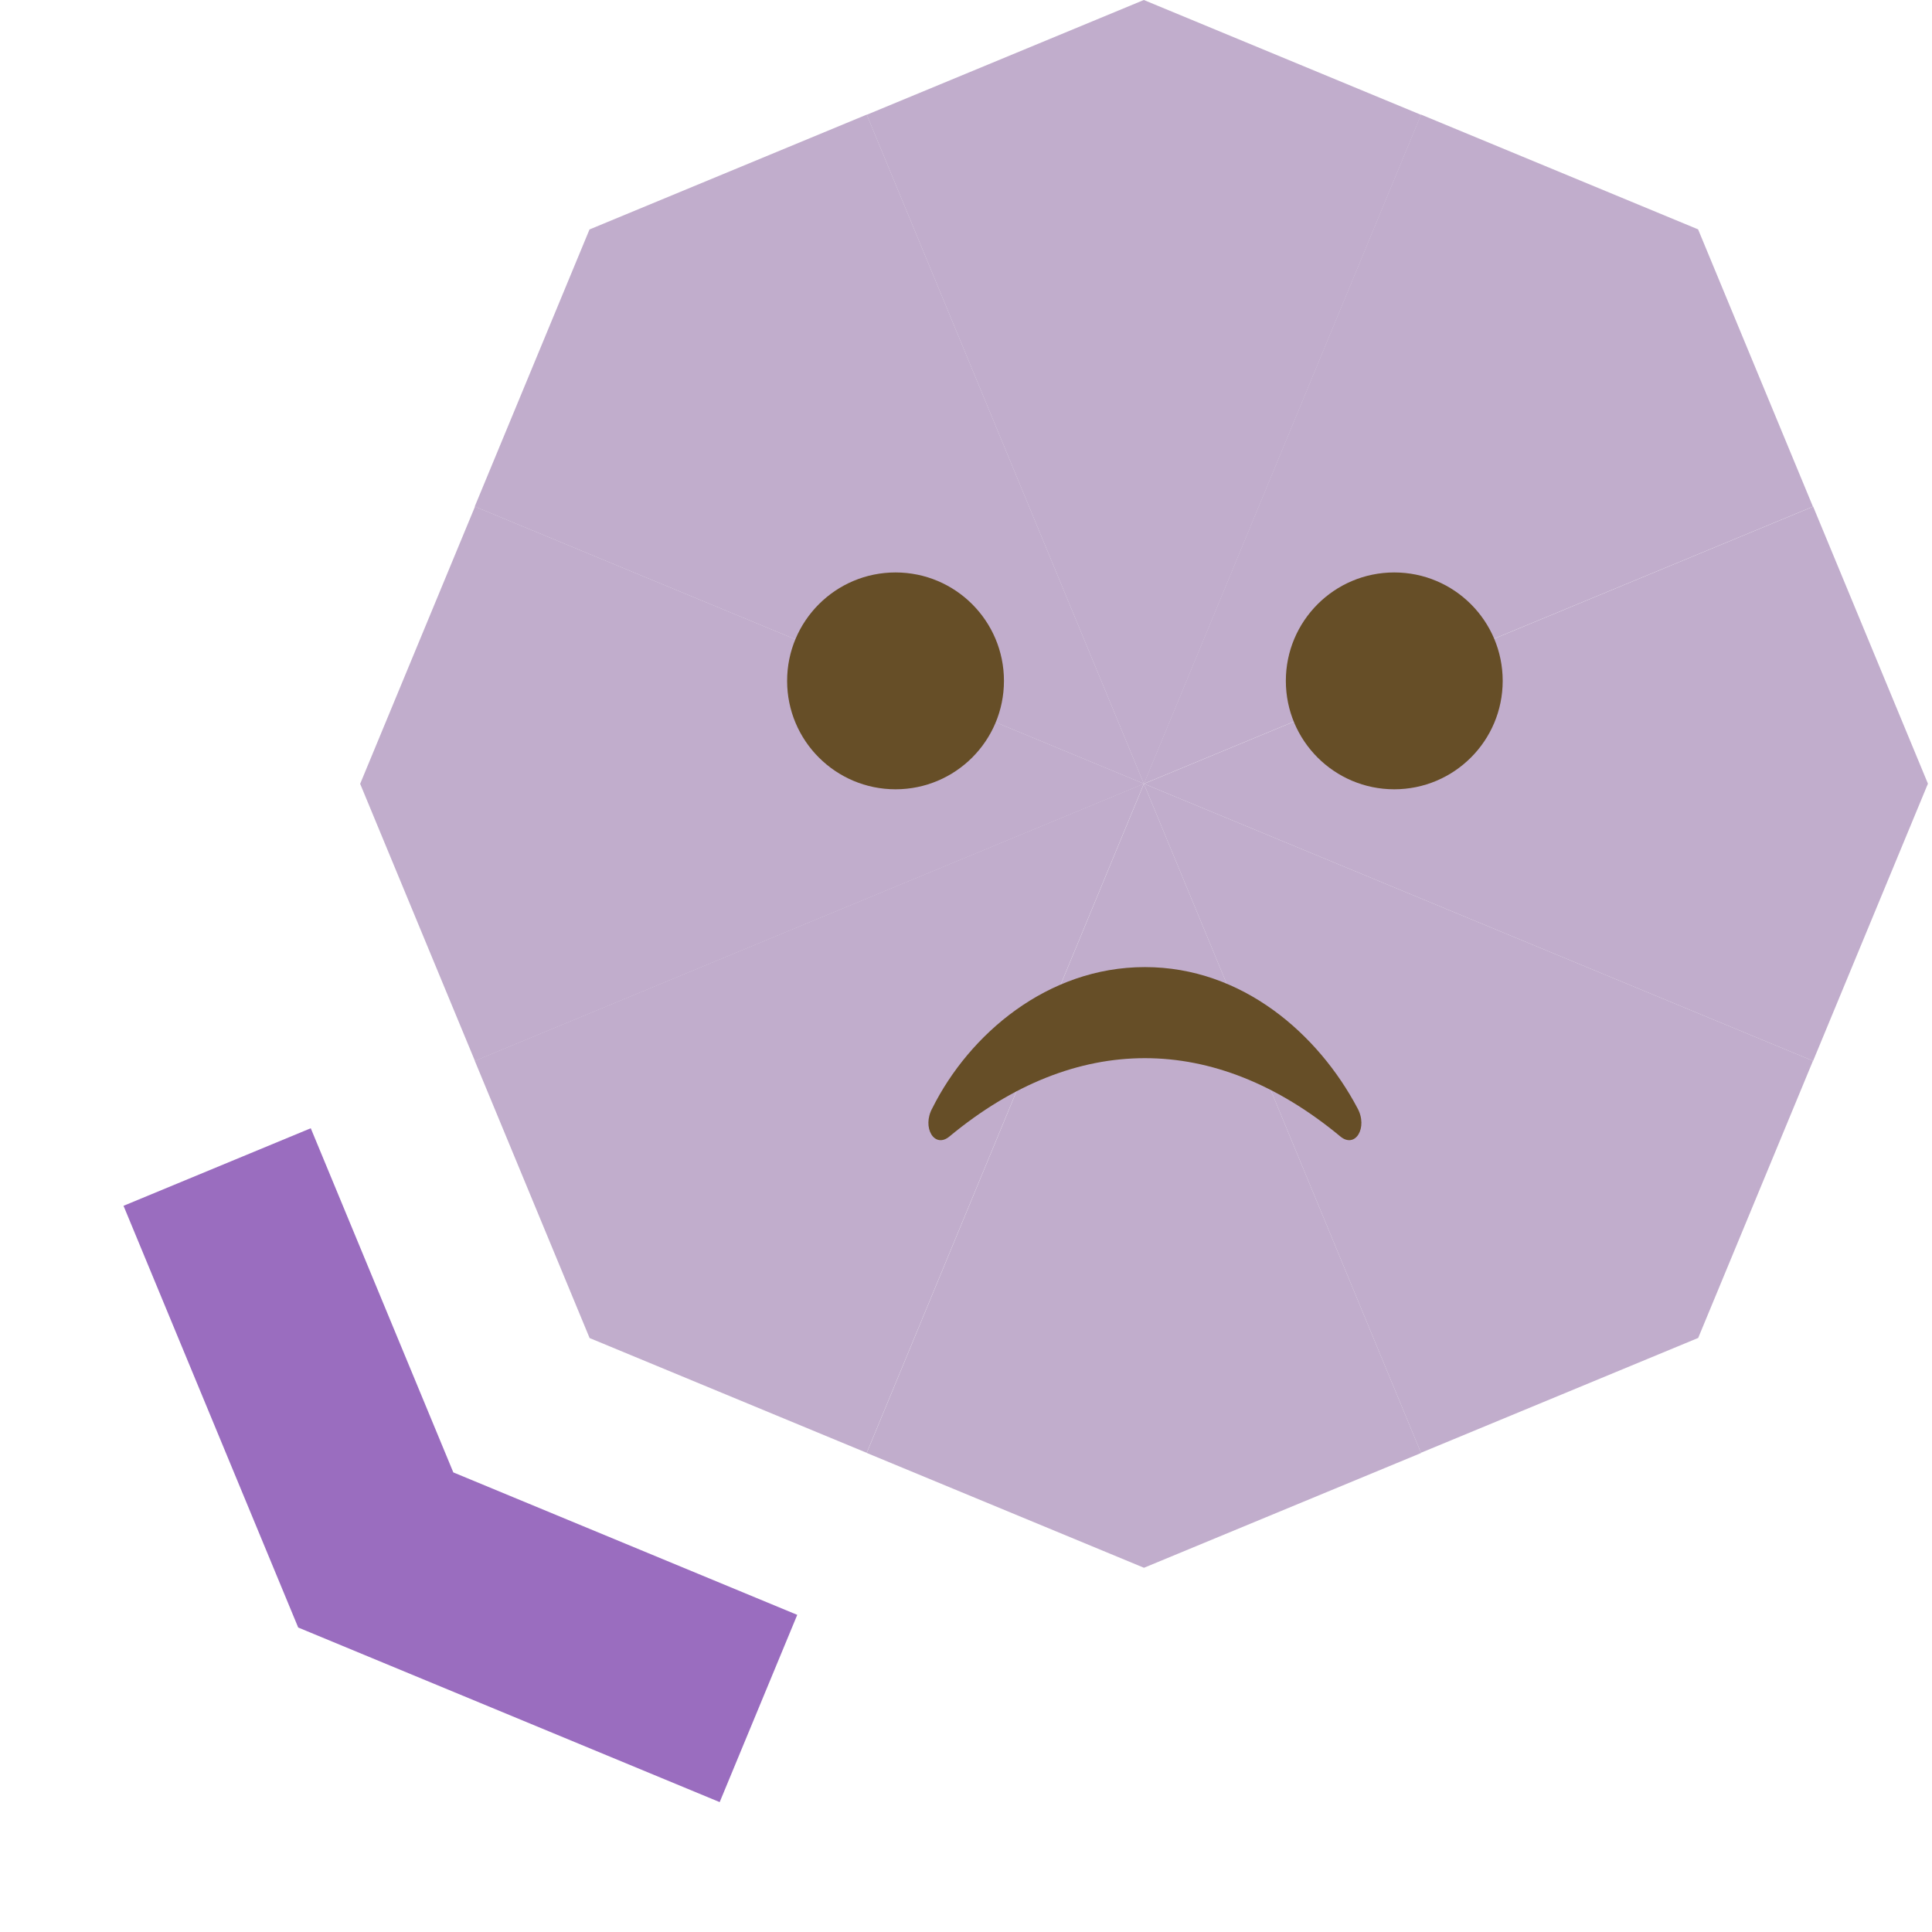 <svg width="243" height="243" viewBox="0 0 243 243" fill="none" xmlns="http://www.w3.org/2000/svg">
<path fill-rule="evenodd" clip-rule="evenodd" d="M15.536 151.662L37.507 204.704L90.519 226.663L100.275 203.111L57.017 185.193L39.087 141.907L15.536 151.662Z" fill="#9A6DBF"/>
<path fill-rule="evenodd" clip-rule="evenodd" d="M143.886 197.189L109.013 182.745L143.875 98.581L178.74 182.753L143.886 197.189Z" fill="#C1ADCC"/>
<path fill-rule="evenodd" clip-rule="evenodd" d="M143.867 5.12985e-05L178.74 14.445L143.878 98.608L109.013 14.437L143.867 5.12985e-05Z" fill="#C1ADCC"/>
<path fill-rule="evenodd" clip-rule="evenodd" d="M213.593 168.281L178.72 182.726L143.859 98.562L228.03 133.427L213.593 168.281Z" fill="#C1ADCC"/>
<path fill-rule="evenodd" clip-rule="evenodd" d="M74.146 28.86L109.019 14.415L143.881 98.579L59.709 63.714L74.146 28.86Z" fill="#C1ADCC"/>
<path fill-rule="evenodd" clip-rule="evenodd" d="M242.489 98.567L228.044 133.441L143.881 98.579L228.052 63.714L242.489 98.567Z" fill="#C1ADCC"/>
<path fill-rule="evenodd" clip-rule="evenodd" d="M45.299 98.587L59.744 63.714L143.907 98.576L59.736 133.441L45.299 98.587Z" fill="#C1ADCC"/>
<path fill-rule="evenodd" clip-rule="evenodd" d="M213.58 28.847L228.025 63.72L143.862 98.581L178.727 14.41L213.58 28.847Z" fill="#C1ADCC"/>
<path fill-rule="evenodd" clip-rule="evenodd" d="M74.159 168.295L59.715 133.422L143.878 98.56L109.013 182.731L74.159 168.295Z" fill="#C1ADCC"/>
<path d="M112.638 99.274C120.169 99.274 126.274 93.169 126.274 85.638C126.274 78.106 120.169 72.001 112.638 72.001C105.107 72.001 99.001 78.106 99.001 85.638C99.001 93.169 105.107 99.274 112.638 99.274Z" fill="#664E27"/>
<path d="M175.366 99.274C182.897 99.274 189.003 93.169 189.003 85.638C189.003 78.106 182.897 72.001 175.366 72.001C167.835 72.001 161.729 78.106 161.729 85.638C161.729 93.169 167.835 99.274 175.366 99.274Z" fill="#664E27"/>
<path d="M119.456 142.911C135.274 129.82 152.729 129.82 168.548 142.911C170.457 144.547 172.093 141.82 170.729 139.366C165.82 130.093 156.275 121.638 144.002 121.638C131.729 121.638 121.911 130.093 117.274 139.366C115.911 141.82 117.547 144.547 119.456 142.911" fill="#664E27"/>
</svg>
